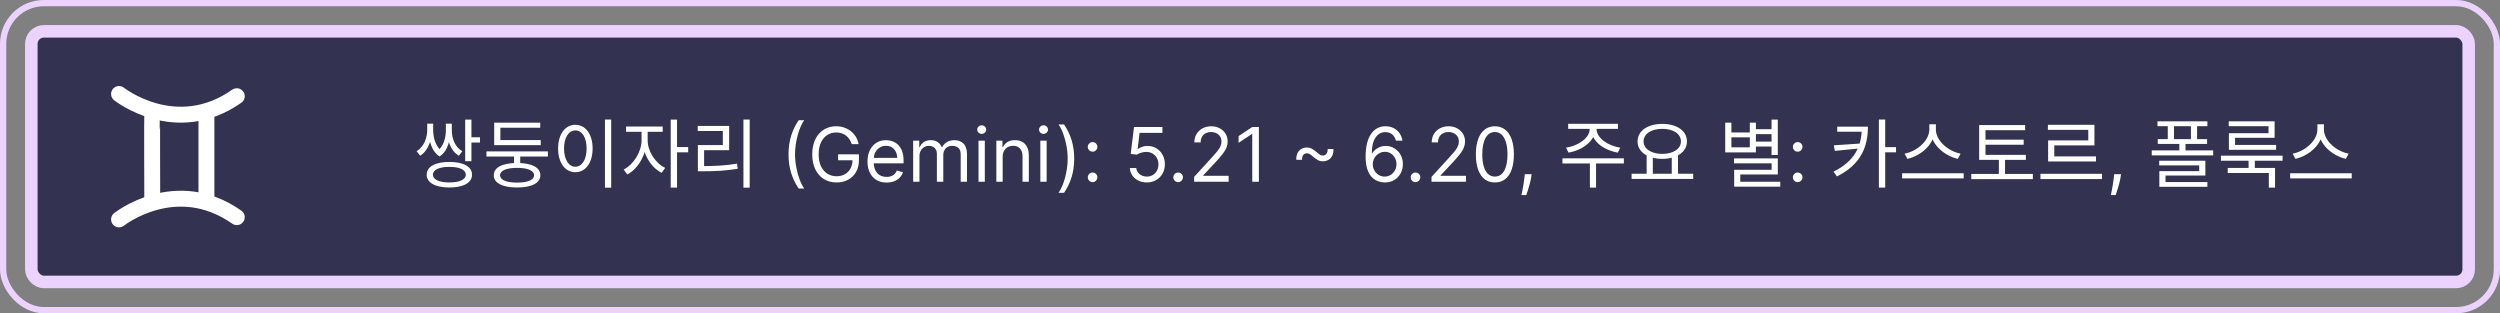 <svg width="399" height="50" viewBox="0 0 399 50" fill="none" xmlns="http://www.w3.org/2000/svg">
<rect x="0" y="0" width="399" height="50" fill="#808080" stroke="none"/>
<rect x="5" y="5" width="389" height="40" rx="2" fill="#343251" stroke="#EBD2FF" stroke-width="2"/>
<rect x="0.5" y="0.5" width="398" height="49" rx="6.5" stroke="#EBD2FF"/>
<path d="M19 15C19 15 28.056 22.192 37.791 15.355" stroke="white" stroke-width="2.539" stroke-linecap="round" stroke-linejoin="round"/>
<path d="M19 35.015C19 35.015 28.056 27.823 37.791 34.659" stroke="white" stroke-width="2.539" stroke-linecap="round" stroke-linejoin="round"/>
<path d="M24.299 18.059C24.253 18.194 24.299 31.712 24.299 31.712" stroke="white" stroke-width="2.539" stroke-linecap="round" stroke-linejoin="round"/>
<path d="M32.946 18.302V32.224" stroke="white" stroke-width="2.539" stroke-linecap="round" stroke-linejoin="round"/>
<path d="M74.244 19.088H75.24V25.724H74.244V19.088ZM74.736 21.908H76.608V22.748H74.736V21.908ZM68.184 19.736H68.916V20.78C68.916 22.184 68.436 24.008 67.056 24.848L66.492 24.128C67.74 23.384 68.184 21.86 68.184 20.78V19.736ZM68.412 19.736H69.132V20.78C69.132 21.776 69.42 23.384 70.632 24.212L70.152 24.968C68.724 24.056 68.412 22.064 68.412 20.78V19.736ZM71.16 19.736H71.88V20.78C71.88 22.148 71.556 24.08 70.152 24.968L69.66 24.212C70.872 23.408 71.16 21.836 71.16 20.78V19.736ZM71.376 19.736H72.108V20.78C72.108 21.992 72.54 23.432 73.788 24.128L73.236 24.848C71.844 24.044 71.376 22.316 71.376 20.78V19.736ZM71.724 25.844C73.956 25.844 75.336 26.588 75.336 27.884C75.336 29.168 73.956 29.924 71.724 29.924C69.48 29.924 68.1 29.168 68.1 27.884C68.1 26.588 69.48 25.844 71.724 25.844ZM71.724 26.636C70.092 26.636 69.096 27.092 69.096 27.884C69.096 28.652 70.092 29.12 71.724 29.12C73.344 29.12 74.34 28.652 74.34 27.884C74.34 27.092 73.344 26.636 71.724 26.636ZM77.639 24.164H87.443V24.98H77.639V24.164ZM82.043 24.536H83.027V26.48H82.043V24.536ZM82.523 26.012C84.839 26.012 86.243 26.72 86.243 27.968C86.243 29.216 84.839 29.924 82.523 29.924C80.207 29.924 78.803 29.216 78.803 27.968C78.803 26.72 80.207 26.012 82.523 26.012ZM82.523 26.792C80.831 26.792 79.811 27.224 79.811 27.968C79.811 28.724 80.831 29.144 82.523 29.144C84.227 29.144 85.235 28.724 85.235 27.968C85.235 27.224 84.227 26.792 82.523 26.792ZM78.875 22.352H86.303V23.168H78.875V22.352ZM78.875 19.58H86.219V20.384H79.859V22.856H78.875V19.58ZM96.55 19.076H97.546V29.948H96.55V19.076ZM91.822 19.916C93.43 19.916 94.582 21.392 94.582 23.696C94.582 26.012 93.43 27.488 91.822 27.488C90.226 27.488 89.074 26.012 89.074 23.696C89.074 21.392 90.226 19.916 91.822 19.916ZM91.822 20.816C90.766 20.816 90.022 21.944 90.022 23.696C90.022 25.46 90.766 26.612 91.822 26.612C92.89 26.612 93.622 25.46 93.622 23.696C93.622 21.944 92.89 20.816 91.822 20.816ZM102.393 20.636H103.185V22.4C103.185 24.656 101.805 26.984 100.113 27.848L99.537 27.056C101.085 26.3 102.393 24.236 102.393 22.4V20.636ZM102.573 20.636H103.365V22.4C103.365 24.116 104.589 26.048 106.161 26.792L105.597 27.584C103.881 26.732 102.573 24.548 102.573 22.4V20.636ZM99.921 20.192H105.765V21.032H99.921V20.192ZM107.049 19.088H108.057V29.936H107.049V19.088ZM107.817 23.468H109.833V24.308H107.817V23.468ZM118.652 19.076H119.648V29.948H118.652V19.076ZM111.38 26.504H112.28C114.092 26.504 115.712 26.432 117.632 26.12L117.74 26.936C115.772 27.26 114.14 27.332 112.28 27.332H111.38V26.504ZM111.356 20.096H116.372V23.972H112.376V26.816H111.38V23.156H115.364V20.912H111.356V20.096ZM125.849 24.636C125.849 23.562 125.988 22.575 126.266 21.675C126.548 20.771 126.948 19.94 127.468 19.182H128.354C128.15 19.463 127.958 19.81 127.779 20.222C127.603 20.631 127.448 21.081 127.315 21.572C127.181 22.061 127.076 22.567 126.999 23.09C126.925 23.612 126.888 24.128 126.888 24.636C126.888 25.312 126.954 25.999 127.085 26.695C127.215 27.391 127.391 28.037 127.613 28.634C127.835 29.23 128.082 29.716 128.354 30.091H127.468C126.948 29.332 126.548 28.503 126.266 27.602C125.988 26.699 125.849 25.71 125.849 24.636ZM135.941 23C135.847 22.713 135.723 22.456 135.57 22.229C135.419 21.999 135.239 21.803 135.029 21.641C134.821 21.479 134.586 21.355 134.321 21.27C134.057 21.185 133.767 21.142 133.452 21.142C132.935 21.142 132.465 21.276 132.042 21.543C131.618 21.81 131.282 22.203 131.032 22.723C130.782 23.243 130.657 23.881 130.657 24.636C130.657 25.392 130.783 26.03 131.036 26.55C131.289 27.07 131.631 27.463 132.063 27.73C132.495 27.997 132.98 28.131 133.52 28.131C134.02 28.131 134.461 28.024 134.841 27.811C135.225 27.595 135.523 27.291 135.736 26.899C135.952 26.504 136.06 26.04 136.06 25.506L136.384 25.574H133.759V24.636H137.083V25.574C137.083 26.293 136.929 26.918 136.623 27.449C136.319 27.98 135.898 28.392 135.361 28.685C134.827 28.974 134.213 29.119 133.52 29.119C132.748 29.119 132.069 28.938 131.483 28.574C130.901 28.21 130.446 27.693 130.12 27.023C129.796 26.352 129.634 25.557 129.634 24.636C129.634 23.946 129.726 23.325 129.911 22.774C130.098 22.22 130.363 21.749 130.703 21.359C131.044 20.97 131.448 20.672 131.914 20.465C132.38 20.257 132.892 20.153 133.452 20.153C133.912 20.153 134.341 20.223 134.739 20.362C135.14 20.499 135.496 20.693 135.809 20.946C136.124 21.196 136.387 21.496 136.597 21.845C136.807 22.192 136.952 22.577 137.032 23H135.941ZM141.501 29.136C140.87 29.136 140.326 28.997 139.869 28.719C139.414 28.438 139.063 28.046 138.816 27.543C138.572 27.037 138.45 26.449 138.45 25.778C138.45 25.108 138.572 24.517 138.816 24.006C139.063 23.491 139.407 23.091 139.847 22.804C140.29 22.514 140.808 22.369 141.398 22.369C141.739 22.369 142.076 22.426 142.408 22.54C142.741 22.653 143.043 22.838 143.316 23.094C143.589 23.347 143.806 23.682 143.968 24.099C144.13 24.517 144.211 25.031 144.211 25.642V26.068H139.165V25.199H143.188C143.188 24.829 143.114 24.5 142.967 24.21C142.822 23.921 142.614 23.692 142.344 23.524C142.077 23.357 141.762 23.273 141.398 23.273C140.998 23.273 140.651 23.372 140.359 23.571C140.069 23.767 139.846 24.023 139.69 24.338C139.533 24.653 139.455 24.991 139.455 25.352V25.932C139.455 26.426 139.54 26.845 139.711 27.189C139.884 27.53 140.124 27.79 140.431 27.969C140.738 28.145 141.094 28.233 141.501 28.233C141.765 28.233 142.004 28.196 142.217 28.122C142.433 28.046 142.619 27.932 142.775 27.781C142.931 27.628 143.052 27.438 143.137 27.21L144.109 27.483C144.006 27.812 143.835 28.102 143.593 28.352C143.352 28.599 143.053 28.793 142.698 28.932C142.343 29.068 141.944 29.136 141.501 29.136ZM145.741 29V22.454H146.712V23.477H146.798C146.934 23.128 147.154 22.857 147.458 22.663C147.762 22.467 148.127 22.369 148.553 22.369C148.985 22.369 149.344 22.467 149.631 22.663C149.921 22.857 150.147 23.128 150.309 23.477H150.377C150.545 23.139 150.796 22.871 151.131 22.672C151.467 22.47 151.869 22.369 152.337 22.369C152.923 22.369 153.401 22.553 153.773 22.919C154.146 23.283 154.332 23.849 154.332 24.619V29H153.326V24.619C153.326 24.136 153.194 23.791 152.93 23.584C152.665 23.376 152.354 23.273 151.996 23.273C151.536 23.273 151.18 23.412 150.927 23.69C150.674 23.966 150.548 24.315 150.548 24.739V29H149.525V24.517C149.525 24.145 149.404 23.845 149.163 23.618C148.921 23.388 148.61 23.273 148.229 23.273C147.968 23.273 147.724 23.342 147.496 23.482C147.272 23.621 147.09 23.814 146.951 24.061C146.815 24.305 146.746 24.588 146.746 24.909V29H145.741ZM156.17 29V22.454H157.176V29H156.17ZM156.682 21.364C156.486 21.364 156.317 21.297 156.175 21.163C156.036 21.03 155.966 20.869 155.966 20.682C155.966 20.494 156.036 20.334 156.175 20.2C156.317 20.067 156.486 20 156.682 20C156.878 20 157.045 20.067 157.185 20.2C157.327 20.334 157.398 20.494 157.398 20.682C157.398 20.869 157.327 21.03 157.185 21.163C157.045 21.297 156.878 21.364 156.682 21.364ZM160.024 25.062V29H159.018V22.454H159.99V23.477H160.075C160.228 23.145 160.461 22.878 160.774 22.676C161.086 22.472 161.49 22.369 161.984 22.369C162.427 22.369 162.815 22.46 163.147 22.642C163.48 22.821 163.738 23.094 163.923 23.46C164.108 23.824 164.2 24.284 164.2 24.841V29H163.194V24.909C163.194 24.395 163.061 23.994 162.794 23.707C162.527 23.418 162.16 23.273 161.694 23.273C161.373 23.273 161.086 23.342 160.833 23.482C160.583 23.621 160.386 23.824 160.241 24.091C160.096 24.358 160.024 24.682 160.024 25.062ZM166.038 29V22.454H167.043V29H166.038ZM166.549 21.364C166.353 21.364 166.184 21.297 166.042 21.163C165.903 21.03 165.833 20.869 165.833 20.682C165.833 20.494 165.903 20.334 166.042 20.2C166.184 20.067 166.353 20 166.549 20C166.745 20 166.913 20.067 167.052 20.2C167.194 20.334 167.265 20.494 167.265 20.682C167.265 20.869 167.194 21.03 167.052 21.163C166.913 21.297 166.745 21.364 166.549 21.364ZM171.443 25.318C171.443 26.392 171.303 27.381 171.021 28.284C170.743 29.185 170.344 30.014 169.824 30.773H168.938C169.142 30.491 169.332 30.145 169.509 29.733C169.688 29.324 169.844 28.875 169.977 28.386C170.111 27.895 170.214 27.388 170.288 26.865C170.365 26.34 170.403 25.824 170.403 25.318C170.403 24.642 170.338 23.956 170.207 23.26C170.077 22.564 169.901 21.918 169.679 21.321C169.457 20.724 169.21 20.239 168.938 19.864H169.824C170.344 20.622 170.743 21.453 171.021 22.357C171.303 23.257 171.443 24.244 171.443 25.318ZM174.376 29.068C174.166 29.068 173.985 28.993 173.835 28.842C173.684 28.692 173.609 28.511 173.609 28.301C173.609 28.091 173.684 27.91 173.835 27.76C173.985 27.609 174.166 27.534 174.376 27.534C174.586 27.534 174.767 27.609 174.917 27.76C175.068 27.91 175.143 28.091 175.143 28.301C175.143 28.44 175.108 28.568 175.037 28.685C174.968 28.801 174.876 28.895 174.76 28.966C174.646 29.034 174.518 29.068 174.376 29.068ZM174.376 24.21C174.166 24.21 173.985 24.135 173.835 23.984C173.684 23.834 173.609 23.653 173.609 23.443C173.609 23.233 173.684 23.053 173.835 22.902C173.985 22.751 174.166 22.676 174.376 22.676C174.586 22.676 174.767 22.751 174.917 22.902C175.068 23.053 175.143 23.233 175.143 23.443C175.143 23.582 175.108 23.71 175.037 23.827C174.968 23.943 174.876 24.037 174.76 24.108C174.646 24.176 174.518 24.21 174.376 24.21ZM183.033 29.119C182.533 29.119 182.083 29.02 181.682 28.821C181.282 28.622 180.961 28.349 180.719 28.003C180.478 27.656 180.346 27.261 180.323 26.818H181.346C181.385 27.213 181.564 27.54 181.882 27.798C182.203 28.054 182.587 28.182 183.033 28.182C183.391 28.182 183.709 28.098 183.988 27.93C184.269 27.763 184.489 27.533 184.648 27.24C184.81 26.945 184.891 26.611 184.891 26.239C184.891 25.858 184.807 25.518 184.64 25.22C184.475 24.919 184.248 24.682 183.958 24.509C183.668 24.335 183.337 24.247 182.965 24.244C182.698 24.241 182.424 24.283 182.142 24.368C181.861 24.45 181.63 24.557 181.448 24.688L180.459 24.568L180.988 20.273H185.522V21.21H181.874L181.567 23.784H181.618C181.797 23.642 182.022 23.524 182.292 23.43C182.561 23.337 182.843 23.29 183.135 23.29C183.669 23.29 184.145 23.418 184.563 23.673C184.983 23.926 185.313 24.273 185.551 24.713C185.793 25.153 185.914 25.656 185.914 26.222C185.914 26.778 185.789 27.276 185.539 27.713C185.292 28.148 184.951 28.491 184.516 28.744C184.081 28.994 183.587 29.119 183.033 29.119ZM188.028 29.068C187.818 29.068 187.638 28.993 187.487 28.842C187.337 28.692 187.261 28.511 187.261 28.301C187.261 28.091 187.337 27.91 187.487 27.76C187.638 27.609 187.818 27.534 188.028 27.534C188.239 27.534 188.419 27.609 188.57 27.76C188.72 27.91 188.795 28.091 188.795 28.301C188.795 28.44 188.76 28.568 188.689 28.685C188.621 28.801 188.528 28.895 188.412 28.966C188.298 29.034 188.17 29.068 188.028 29.068ZM190.583 29V28.233L193.464 25.079C193.802 24.71 194.08 24.389 194.299 24.116C194.518 23.841 194.68 23.582 194.785 23.341C194.893 23.097 194.947 22.841 194.947 22.574C194.947 22.267 194.873 22.001 194.725 21.777C194.58 21.553 194.381 21.379 194.129 21.257C193.876 21.135 193.592 21.074 193.276 21.074C192.941 21.074 192.648 21.143 192.398 21.283C192.151 21.419 191.96 21.611 191.823 21.858C191.69 22.105 191.623 22.395 191.623 22.727H190.617C190.617 22.216 190.735 21.767 190.971 21.381C191.207 20.994 191.528 20.693 191.934 20.477C192.343 20.261 192.802 20.153 193.31 20.153C193.822 20.153 194.275 20.261 194.67 20.477C195.065 20.693 195.374 20.984 195.599 21.351C195.823 21.717 195.935 22.125 195.935 22.574C195.935 22.895 195.877 23.209 195.761 23.516C195.647 23.82 195.448 24.159 195.164 24.534C194.883 24.906 194.492 25.361 193.992 25.898L192.032 27.994V28.062H196.089V29H190.583ZM200.917 20.273V29H199.86V21.381H199.809L197.678 22.796V21.722L199.86 20.273H200.917ZM206.887 25.506C206.879 25.034 206.955 24.655 207.117 24.368C207.279 24.081 207.489 23.872 207.748 23.741C208.009 23.611 208.285 23.546 208.575 23.546C208.864 23.546 209.129 23.609 209.367 23.737C209.609 23.862 209.884 24.06 210.194 24.329C210.404 24.511 210.572 24.639 210.697 24.713C210.825 24.787 210.964 24.824 211.114 24.824C211.359 24.824 211.552 24.736 211.694 24.56C211.836 24.381 211.904 24.122 211.898 23.784H212.819C212.827 24.256 212.751 24.635 212.589 24.922C212.43 25.209 212.219 25.418 211.958 25.548C211.697 25.679 211.421 25.744 211.131 25.744C210.842 25.744 210.577 25.682 210.339 25.557C210.1 25.429 209.825 25.23 209.512 24.96C209.305 24.778 209.137 24.651 209.009 24.577C208.881 24.503 208.742 24.466 208.592 24.466C208.362 24.466 208.171 24.547 208.021 24.709C207.873 24.868 207.802 25.134 207.808 25.506H206.887ZM220.985 29.119C220.627 29.114 220.269 29.046 219.911 28.915C219.553 28.784 219.226 28.564 218.931 28.254C218.635 27.942 218.398 27.52 218.219 26.989C218.04 26.454 217.951 25.784 217.951 24.977C217.951 24.204 218.023 23.52 218.168 22.923C218.313 22.324 218.523 21.82 218.799 21.41C219.074 20.999 219.407 20.686 219.796 20.473C220.188 20.26 220.63 20.153 221.121 20.153C221.61 20.153 222.044 20.251 222.425 20.447C222.809 20.641 223.121 20.91 223.363 21.257C223.604 21.604 223.76 22.003 223.831 22.454H222.792C222.695 22.062 222.507 21.737 222.229 21.479C221.951 21.22 221.581 21.091 221.121 21.091C220.445 21.091 219.912 21.385 219.523 21.973C219.137 22.561 218.942 23.386 218.939 24.449H219.007C219.167 24.207 219.355 24.001 219.574 23.831C219.796 23.658 220.04 23.524 220.307 23.43C220.574 23.337 220.857 23.29 221.155 23.29C221.655 23.29 222.113 23.415 222.527 23.665C222.942 23.912 223.275 24.254 223.525 24.692C223.775 25.126 223.9 25.625 223.9 26.188C223.9 26.727 223.779 27.222 223.537 27.671C223.296 28.116 222.956 28.472 222.519 28.736C222.084 28.997 221.573 29.125 220.985 29.119ZM220.985 28.182C221.343 28.182 221.664 28.092 221.948 27.913C222.235 27.734 222.461 27.494 222.625 27.193C222.793 26.892 222.877 26.557 222.877 26.188C222.877 25.827 222.796 25.499 222.634 25.203C222.475 24.905 222.255 24.668 221.973 24.491C221.695 24.315 221.377 24.227 221.019 24.227C220.749 24.227 220.498 24.281 220.265 24.389C220.032 24.494 219.827 24.639 219.651 24.824C219.478 25.009 219.341 25.22 219.242 25.459C219.142 25.695 219.093 25.943 219.093 26.204C219.093 26.551 219.174 26.875 219.336 27.176C219.5 27.477 219.725 27.72 220.009 27.905C220.296 28.09 220.621 28.182 220.985 28.182ZM225.915 29.068C225.705 29.068 225.525 28.993 225.374 28.842C225.223 28.692 225.148 28.511 225.148 28.301C225.148 28.091 225.223 27.91 225.374 27.76C225.525 27.609 225.705 27.534 225.915 27.534C226.125 27.534 226.306 27.609 226.456 27.76C226.607 27.91 226.682 28.091 226.682 28.301C226.682 28.44 226.647 28.568 226.576 28.685C226.507 28.801 226.415 28.895 226.299 28.966C226.185 29.034 226.057 29.068 225.915 29.068ZM228.47 29V28.233L231.35 25.079C231.689 24.71 231.967 24.389 232.186 24.116C232.404 23.841 232.566 23.582 232.672 23.341C232.779 23.097 232.833 22.841 232.833 22.574C232.833 22.267 232.76 22.001 232.612 21.777C232.467 21.553 232.268 21.379 232.015 21.257C231.762 21.135 231.478 21.074 231.163 21.074C230.828 21.074 230.535 21.143 230.285 21.283C230.038 21.419 229.846 21.611 229.71 21.858C229.576 22.105 229.51 22.395 229.51 22.727H228.504C228.504 22.216 228.622 21.767 228.858 21.381C229.093 20.994 229.414 20.693 229.821 20.477C230.23 20.261 230.689 20.153 231.197 20.153C231.708 20.153 232.162 20.261 232.556 20.477C232.951 20.693 233.261 20.984 233.485 21.351C233.71 21.717 233.822 22.125 233.822 22.574C233.822 22.895 233.764 23.209 233.647 23.516C233.534 23.82 233.335 24.159 233.051 24.534C232.77 24.906 232.379 25.361 231.879 25.898L229.919 27.994V28.062H233.975V29H228.47ZM238.582 29.119C237.94 29.119 237.393 28.945 236.941 28.595C236.49 28.243 236.145 27.733 235.906 27.065C235.667 26.395 235.548 25.585 235.548 24.636C235.548 23.693 235.667 22.888 235.906 22.22C236.147 21.55 236.494 21.038 236.946 20.686C237.4 20.331 237.946 20.153 238.582 20.153C239.218 20.153 239.762 20.331 240.214 20.686C240.669 21.038 241.015 21.55 241.254 22.22C241.495 22.888 241.616 23.693 241.616 24.636C241.616 25.585 241.497 26.395 241.258 27.065C241.02 27.733 240.674 28.243 240.223 28.595C239.771 28.945 239.224 29.119 238.582 29.119ZM238.582 28.182C239.218 28.182 239.713 27.875 240.065 27.261C240.417 26.648 240.593 25.773 240.593 24.636C240.593 23.881 240.512 23.237 240.35 22.706C240.191 22.175 239.961 21.77 239.66 21.491C239.362 21.213 239.002 21.074 238.582 21.074C237.951 21.074 237.458 21.385 237.103 22.007C236.748 22.626 236.571 23.503 236.571 24.636C236.571 25.392 236.65 26.034 236.809 26.562C236.968 27.091 237.197 27.493 237.495 27.768C237.797 28.044 238.159 28.182 238.582 28.182ZM244.448 27.807L244.38 28.267C244.331 28.591 244.257 28.938 244.158 29.307C244.061 29.676 243.961 30.024 243.855 30.351C243.75 30.678 243.664 30.938 243.596 31.131H242.828C242.865 30.949 242.914 30.709 242.973 30.41C243.033 30.112 243.093 29.778 243.152 29.409C243.215 29.043 243.266 28.668 243.306 28.284L243.357 27.807H244.448ZM253.71 20.156H254.574V20.612C254.574 22.556 252.51 23.984 250.326 24.356L249.942 23.564C251.85 23.288 253.71 22.04 253.71 20.612V20.156ZM253.962 20.156H254.814V20.612C254.814 22.04 256.686 23.288 258.582 23.564L258.21 24.356C256.014 23.984 253.962 22.556 253.962 20.612V20.156ZM253.746 25.796H254.73V29.936H253.746V25.796ZM249.366 25.268H259.17V26.084H249.366V25.268ZM250.278 19.76H258.222V20.564H250.278V19.76ZM262.805 24.668H263.789V27.92H262.805V24.668ZM266.813 24.668H267.809V27.92H266.813V24.668ZM260.405 27.728H270.233V28.556H260.405V27.728ZM265.301 19.772C267.593 19.772 269.237 20.864 269.237 22.568C269.237 24.26 267.593 25.352 265.301 25.352C262.997 25.352 261.353 24.26 261.353 22.568C261.353 20.864 262.997 19.772 265.301 19.772ZM265.301 20.564C263.561 20.564 262.313 21.356 262.313 22.568C262.313 23.768 263.561 24.56 265.301 24.56C267.041 24.56 268.277 23.768 268.277 22.568C268.277 21.356 267.041 20.564 265.301 20.564ZM279.931 20.624H282.991V21.404H279.931V20.624ZM279.931 22.604H282.991V23.384H279.931V22.604ZM282.739 19.088H283.735V24.74H282.739V19.088ZM276.751 25.28H283.735V27.848H277.747V29.516H276.775V27.104H282.751V26.072H276.751V25.28ZM276.775 29H284.131V29.792H276.775V29ZM275.347 19.58H276.331V21.14H279.271V19.58H280.243V24.32H275.347V19.58ZM276.331 21.92V23.516H279.271V21.92H276.331ZM286.911 29.068C286.701 29.068 286.521 28.993 286.37 28.842C286.219 28.692 286.144 28.511 286.144 28.301C286.144 28.091 286.219 27.91 286.37 27.76C286.521 27.609 286.701 27.534 286.911 27.534C287.121 27.534 287.302 27.609 287.452 27.76C287.603 27.91 287.678 28.091 287.678 28.301C287.678 28.44 287.643 28.568 287.572 28.685C287.504 28.801 287.411 28.895 287.295 28.966C287.181 29.034 287.053 29.068 286.911 29.068ZM286.911 24.21C286.701 24.21 286.521 24.135 286.37 23.984C286.219 23.834 286.144 23.653 286.144 23.443C286.144 23.233 286.219 23.053 286.37 22.902C286.521 22.751 286.701 22.676 286.911 22.676C287.121 22.676 287.302 22.751 287.452 22.902C287.603 23.053 287.678 23.233 287.678 23.443C287.678 23.582 287.643 23.71 287.572 23.827C287.504 23.943 287.411 24.037 287.295 24.108C287.181 24.176 287.053 24.21 286.911 24.21ZM297.146 20.216H298.118C298.118 23.348 297.062 26.228 293.174 28.16L292.634 27.392C296.066 25.7 297.146 23.276 297.146 20.324V20.216ZM293.222 20.216H297.734V21.02H293.222V20.216ZM296.99 22.904V23.672L292.838 24.08L292.682 23.192L296.99 22.904ZM299.87 19.076H300.878V29.936H299.87V19.076ZM300.602 23.48H302.606V24.308H300.602V23.48ZM307.921 19.832H308.785V20.66C308.785 23.024 306.589 24.86 304.417 25.352L303.973 24.524C305.881 24.164 307.921 22.508 307.921 20.66V19.832ZM308.101 19.832H308.965V20.66C308.965 22.52 311.017 24.164 312.913 24.524L312.469 25.352C310.309 24.86 308.101 23.036 308.101 20.66V19.832ZM303.577 27.656H313.405V28.472H303.577V27.656ZM315.876 24.716H323.328V25.52H315.876V24.716ZM314.616 27.764H324.444V28.592H314.616V27.764ZM319.02 25.136H320.004V28.148H319.02V25.136ZM315.876 19.964H323.208V20.78H316.884V25.016H315.876V19.964ZM316.56 22.292H322.98V23.096H316.56V22.292ZM325.655 27.74H335.483V28.58H325.655V27.74ZM326.843 19.916H334.271V23.204H327.863V25.376H326.879V22.412H333.287V20.732H326.843V19.916ZM326.879 24.956H334.523V25.772H326.879V24.956ZM338.514 27.807L338.446 28.267C338.398 28.591 338.324 28.938 338.224 29.307C338.128 29.676 338.027 30.024 337.922 30.351C337.817 30.678 337.73 30.938 337.662 31.131H336.895C336.932 30.949 336.98 30.709 337.04 30.41C337.099 30.112 337.159 29.778 337.219 29.409C337.281 29.043 337.332 28.668 337.372 28.284L337.423 27.807H338.514ZM344.332 19.364H352.3V20.144H344.332V19.364ZM344.38 22.208H352.252V22.976H344.38V22.208ZM345.976 19.664H346.972V22.712H345.976V19.664ZM349.672 19.664H350.656V22.712H349.672V19.664ZM343.42 24.008H353.224V24.8H343.42V24.008ZM347.824 22.76H348.808V24.428H347.824V22.76ZM344.608 25.652H351.976V28.016H345.616V29.36H344.632V27.308H350.992V26.396H344.608V25.652ZM344.632 29.06H352.3V29.816H344.632V29.06ZM354.459 24.848H364.299V25.652H354.459V24.848ZM355.707 19.364H363.027V21.992H356.715V23.456H355.731V21.26H362.055V20.144H355.707V19.364ZM355.731 23.132H363.267V23.912H355.731V23.132ZM358.875 25.28H359.871V27.2H358.875V25.28ZM355.551 26.804H363.099V29.936H362.103V27.608H355.551V26.804ZM369.854 19.832H370.718V20.66C370.718 23.024 368.522 24.86 366.35 25.352L365.906 24.524C367.814 24.164 369.854 22.508 369.854 20.66V19.832ZM370.034 19.832H370.898V20.66C370.898 22.52 372.95 24.164 374.846 24.524L374.402 25.352C372.242 24.86 370.034 23.036 370.034 20.66V19.832ZM365.51 27.656H375.338V28.472H365.51V27.656Z" fill="white"/>
</svg>
